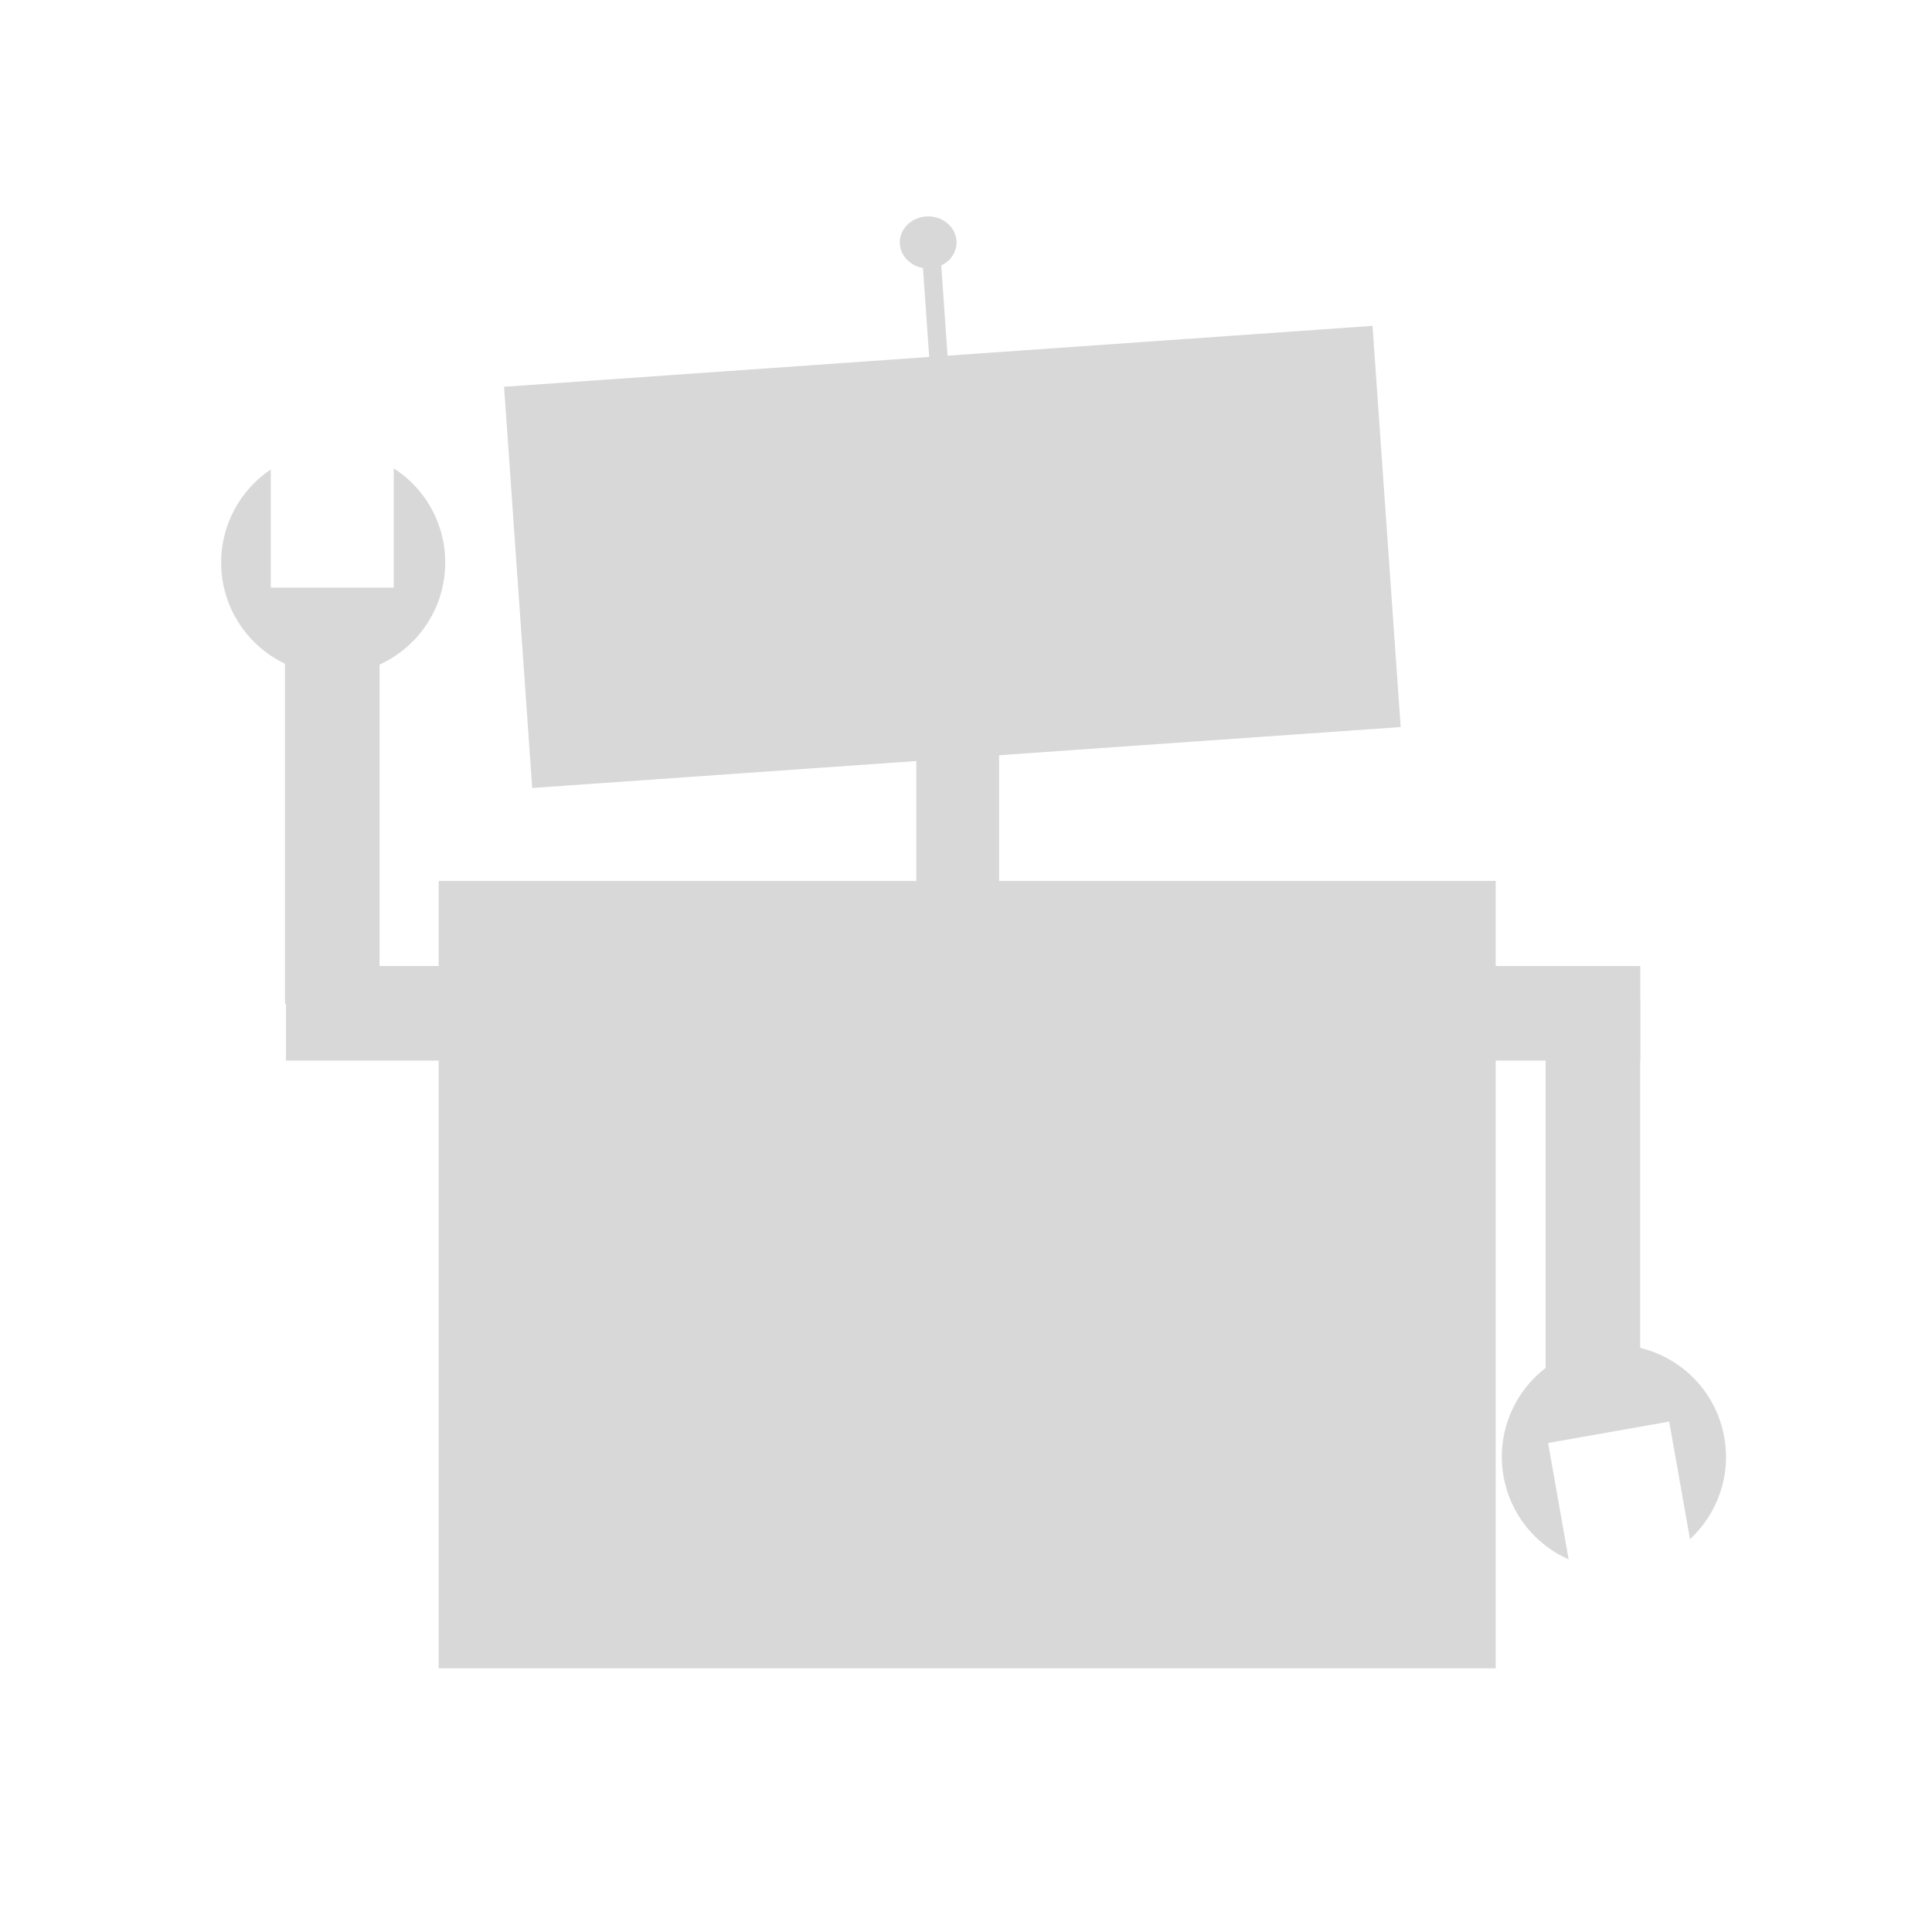 <?xml version="1.0" encoding="utf-8"?>
<svg viewBox="0 0 500 500" xmlns="http://www.w3.org/2000/svg">
  <rect x="138.62" y="92.11" width="225.207" height="104.036" style="fill: rgb(216, 216, 216);" transform="matrix(0.998, -0.07, 0.07, 0.998, -14.338, 17.876)"/>
  <rect x="237.148" y="190.638" width="21.419" height="44.674" style="fill: rgb(216, 216, 216);"/>
  <rect x="113.529" y="227.968" width="273.553" height="203.788" style="fill: rgb(216, 216, 216);"/>
  <rect x="74" y="250" width="55.69" height="24.479" style="fill: rgb(216, 216, 216);"/>
  <rect x="73.751" y="161.263" width="24.479" height="98.528" style="fill: rgb(216, 216, 216);"/>
  <rect x="370" y="250" width="54.5" height="24.479" style="fill: rgb(216, 216, 216);"/>
  <rect x="400" y="258.873" width="24.479" height="98.528" style="fill: rgb(216, 216, 216);"/>
  <path d="M 115.227 145.589 C 115.227 161.605 102.243 174.589 86.227 174.589 C 70.211 174.589 57.227 161.605 57.227 145.589 C 57.227 135.55 62.328 126.703 70.079 121.497 L 70.079 152.083 L 101.902 152.083 L 101.902 121.186 C 109.918 126.346 115.227 135.348 115.227 145.589 Z" style="fill: rgb(216, 216, 216);"/>
  <path d="M 446.07 377.141 C 446.07 361.125 433.086 348.141 417.07 348.141 C 401.054 348.141 388.069 361.125 388.069 377.141 C 388.069 387.18 393.171 396.027 400.922 401.233 L 400.922 370.647 L 432.745 370.647 L 432.745 401.544 C 440.761 396.384 446.07 387.383 446.07 377.141 Z" style="fill: rgb(216, 216, 216);" transform="matrix(0.985, -0.174, 0.174, 0.985, -58.755, 78.118)"/>
  <rect x="51.468" y="34.446" width="4.766" height="30.291" style="fill: rgb(216, 216, 216);" transform="matrix(0.998, -0.07, 0.07, 0.998, 185.016, 37.627)"/>
  <ellipse cx="240.208" cy="62.735" rx="7.344" ry="6.732" style="fill: rgb(216, 216, 216);"/>
</svg>